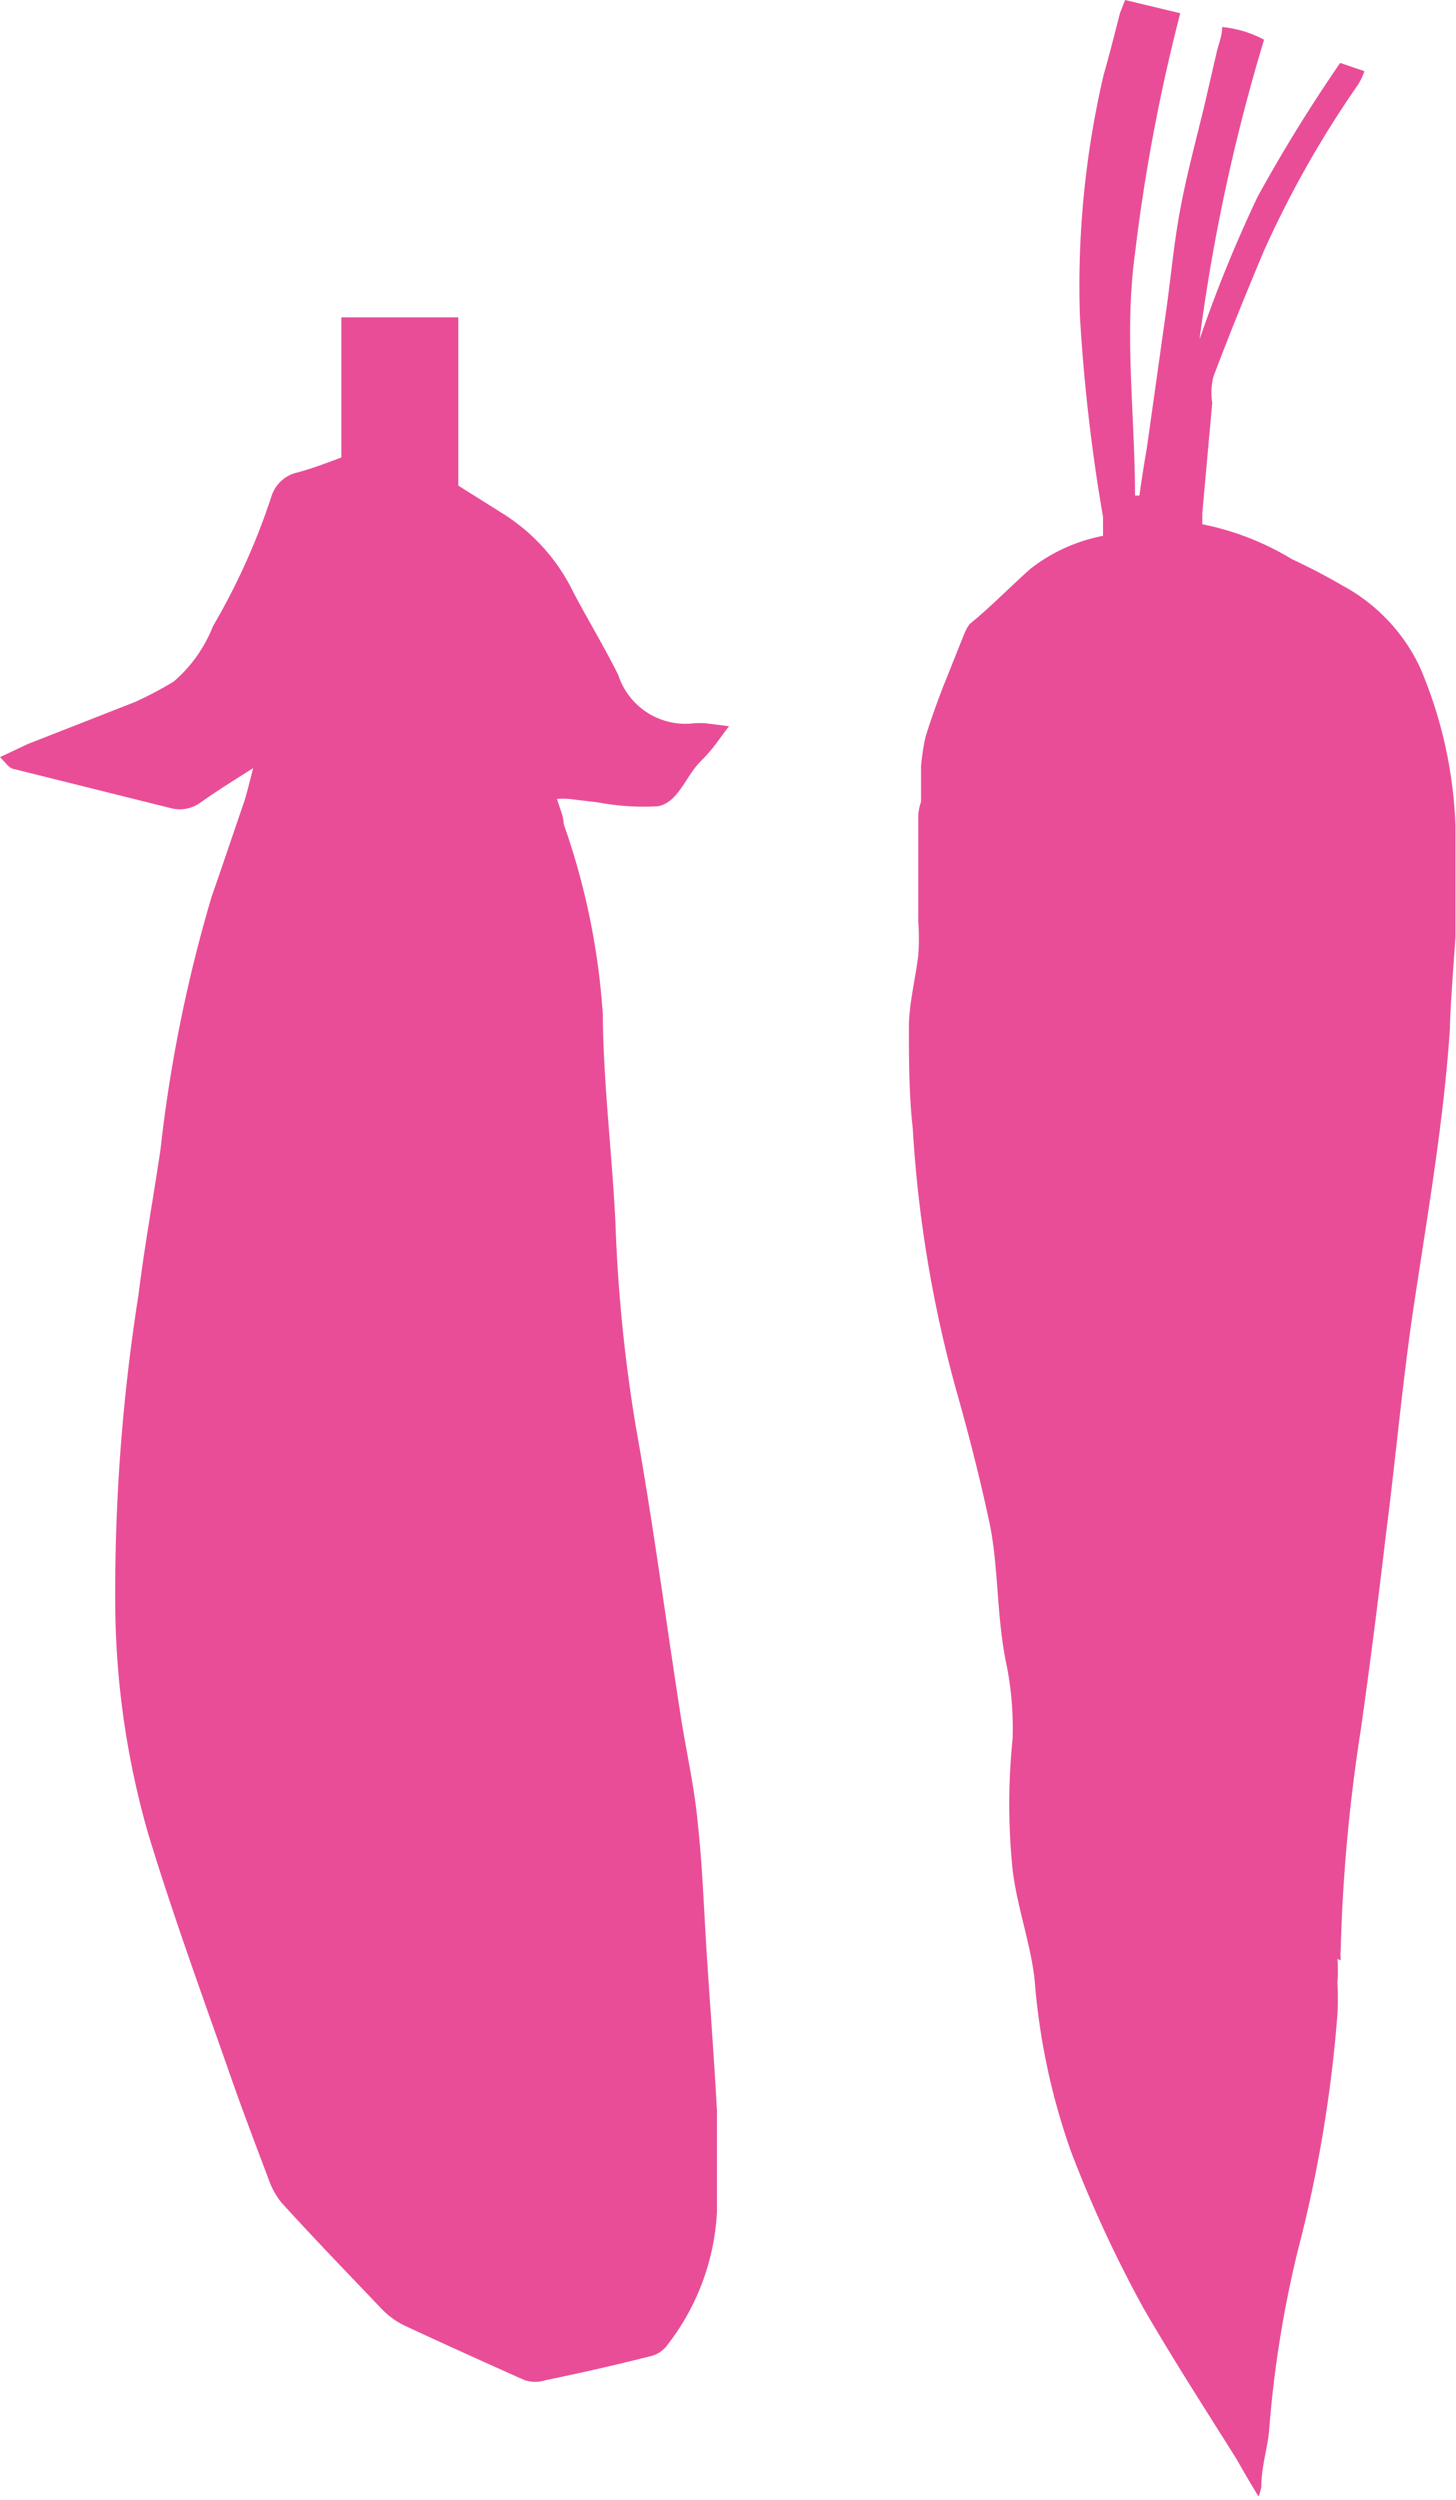 <svg xmlns="http://www.w3.org/2000/svg" width="26.4" height="45.3" viewBox="0 0 26.4 45.3"><defs><style>.cls-1{fill:#e94d97;}</style></defs><title>Asset 31</title><g id="Layer_2" data-name="Layer 2"><g id="Design"><path class="cls-1" d="M10.08,14.48a1.28,1.28,0,0,1,.26,0l.5.06a4.48,4.48,0,0,0,1.09.07c.37-.07.5-.54.77-.81s.32-.39.52-.64l-.4-.05a1.22,1.22,0,0,0-.27,0,1.28,1.28,0,0,1-1.34-.88c-.25-.5-.55-1-.81-1.49A3.46,3.46,0,0,0,9.09,9.29L8.31,8.8V5.75H6.19V8.29c-.27.1-.53.2-.79.27A.64.64,0,0,0,4.92,9a12.15,12.15,0,0,1-1.06,2.35,2.54,2.54,0,0,1-.71,1,6.7,6.7,0,0,1-.7.37l-1.94.76L0,13.72c.1.1.16.19.23.21l2.89.72a.64.64,0,0,0,.52-.11c.28-.2.57-.38.95-.62-.07.27-.11.44-.16.6-.2.58-.39,1.15-.59,1.72a26.3,26.3,0,0,0-.93,4.59c-.13.88-.29,1.75-.4,2.64a34.66,34.66,0,0,0-.42,5.67,15.34,15.34,0,0,0,.6,4.1c.43,1.41.93,2.79,1.42,4.18.24.7.5,1.38.76,2.07a1.42,1.42,0,0,0,.23.42c.6.66,1.22,1.3,1.83,1.94a1.49,1.49,0,0,0,.38.28c.73.34,1.46.67,2.2,1a.64.64,0,0,0,.39,0c.63-.13,1.25-.27,1.88-.43a.52.52,0,0,0,.3-.18A4.28,4.28,0,0,0,13,40.08c0-.61,0-1.22,0-1.83-.05-.92-.12-1.84-.18-2.76s-.08-1.65-.17-2.47c-.06-.65-.21-1.29-.31-1.94-.27-1.74-.5-3.49-.81-5.22a28.32,28.32,0,0,1-.37-3.68c-.06-1.27-.22-2.53-.23-3.8a12.91,12.91,0,0,0-.71-3.45c0-.14-.07-.28-.12-.45"/><path class="cls-1" d="M24.31,35.52a1.21,1.21,0,0,1,0-.2,30.84,30.84,0,0,1,.36-3.95c.17-1.19.32-2.38.46-3.57.18-1.39.3-2.78.51-4.17.25-1.66.54-3.33.65-5,0-.32.1-1.62.1-1.66,0-.66,0-1.31,0-2a8,8,0,0,0-.64-2.87,3.26,3.26,0,0,0-1.41-1.49c-.29-.17-.6-.33-.92-.48A5,5,0,0,0,21.8,9.5c0-.08,0-.14,0-.2l.18-2A1.21,1.21,0,0,1,22,6.83c.29-.77.6-1.53.92-2.29a18.64,18.64,0,0,1,1.7-3,1.17,1.17,0,0,0,.12-.25l-.44-.15A28.36,28.36,0,0,0,22.8,3.57a24.9,24.9,0,0,0-1.05,2.58A33.91,33.91,0,0,1,22.92.72a2,2,0,0,0-.76-.23c0,.17-.07.32-.1.46l-.21.91c-.15.63-.32,1.25-.44,1.88s-.17,1.19-.25,1.78L20.8,8.08c-.05.3-.1.6-.14.9h-.08c0-1.47-.2-2.92,0-4.39A33,33,0,0,1,21.4.24l-1-.24-.09.23c-.1.38-.19.75-.3,1.13a16.83,16.83,0,0,0-.43,4.35A32.46,32.46,0,0,0,20,9.37l0,.34a3.09,3.09,0,0,0-1.32.6c-.38.34-.73.7-1.1,1a.83.83,0,0,0-.09.16l-.4,1c-.11.29-.22.59-.31.89a4,4,0,0,0-.08.53c0,.3,0,.46,0,.64a.93.93,0,0,0-.05.24c0,.64,0,1.29,0,1.93a4.15,4.15,0,0,1,0,.61c-.05.42-.16.84-.17,1.26,0,.62,0,1.25.07,1.88a22.74,22.74,0,0,0,.83,4.89c.21.75.4,1.5.56,2.25s.13,1.65.29,2.48a5.85,5.85,0,0,1,.13,1.44,11.73,11.73,0,0,0,0,2.37c.08.67.33,1.35.4,2a12.08,12.08,0,0,0,.66,3.11,22.56,22.56,0,0,0,1.31,2.83c.53.92,1.12,1.83,1.69,2.74.12.21.24.42.4.68a.85.85,0,0,0,.05-.18c0-.35.11-.69.14-1a20.23,20.23,0,0,1,.52-3.27,24.33,24.33,0,0,0,.72-4.29,5.46,5.46,0,0,0,0-.58,2.61,2.61,0,0,0,0-.42"/></g></g></svg>